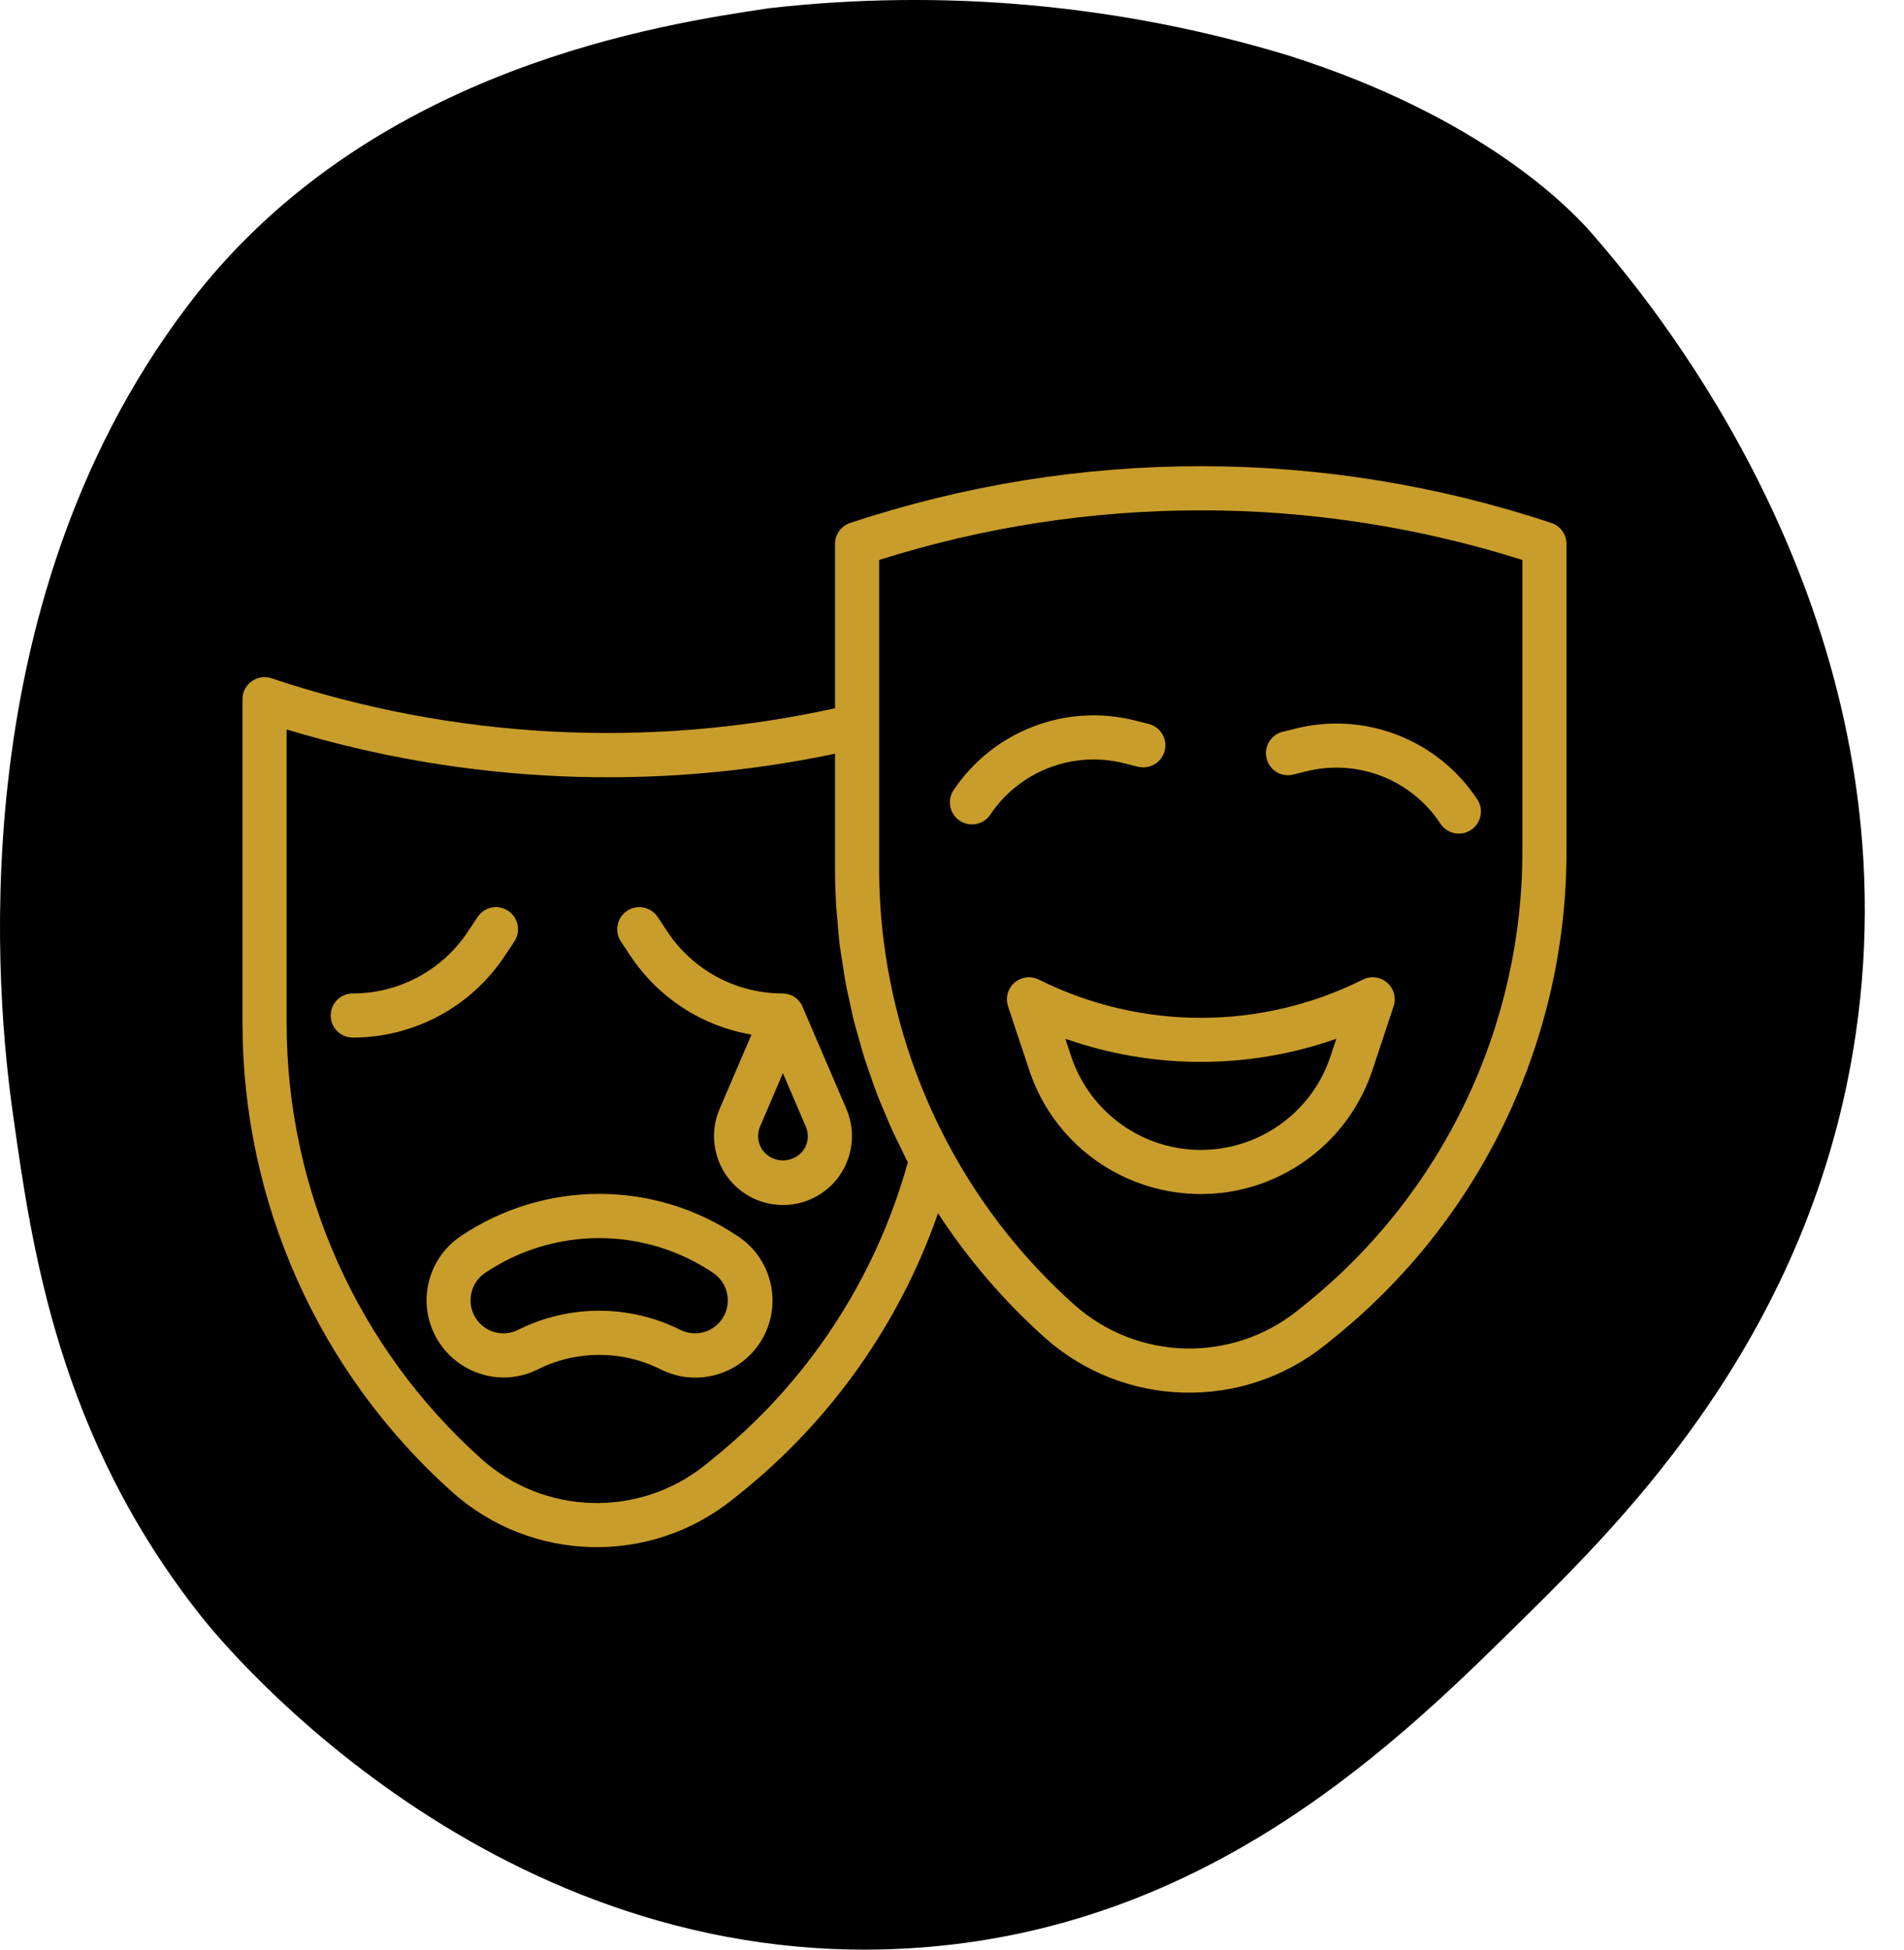 <svg width="42" height="43" viewBox="0 0 42 43" fill="none" xmlns="http://www.w3.org/2000/svg">
<path d="M35.03 5.052C35.03 5.052 35.3 5.357 35.584 5.702C37.432 7.938 42.157 14.438 40.937 22.793C39.971 29.414 35.81 33.521 33.64 35.664C30.91 38.358 26.703 42.564 20.087 42.969C10.892 43.532 4.945 36.288 4.45 35.664C1.284 31.675 0.703 27.538 0.28 24.532C-0.053 22.163 -0.951 13.496 4.103 6.792C4.165 6.71 4.245 6.603 4.359 6.46C8.338 1.468 14.608 0.533 16.96 0.182C20.814 -0.257 24.716 0.099 28.427 1.226C32.682 2.577 34.587 4.57 35.03 5.052Z" fill="black"/>
<path d="M25.341 15.967L25.025 15.888C23.498 15.507 21.897 16.129 21.027 17.439C20.885 17.667 20.955 17.967 21.183 18.109C21.402 18.245 21.689 18.187 21.838 17.977C22.48 17.01 23.661 16.552 24.788 16.832L25.105 16.911C25.366 16.974 25.629 16.814 25.693 16.553C25.756 16.295 25.599 16.034 25.341 15.967Z" fill="#C99D2B"/>
<path d="M30.433 21.579C30.31 21.538 30.175 21.548 30.06 21.606H30.061C27.812 22.73 25.166 22.73 22.917 21.606C22.677 21.485 22.384 21.581 22.263 21.821C22.205 21.936 22.195 22.071 22.236 22.194L22.701 23.593C23.388 25.684 25.641 26.822 27.733 26.136C28.937 25.74 29.881 24.797 30.277 23.593L30.741 22.194C30.826 21.939 30.688 21.663 30.433 21.579ZM29.353 23.287C28.835 24.868 27.132 25.73 25.55 25.212C24.639 24.913 23.924 24.198 23.625 23.287L23.5 22.91C25.434 23.591 27.544 23.591 29.478 22.91L29.353 23.287Z" fill="#C99D2B"/>
<path d="M32.594 17.642C32.589 17.634 32.584 17.626 32.578 17.618C31.708 16.309 30.107 15.688 28.581 16.069L28.264 16.148C28.008 16.23 27.866 16.504 27.948 16.759C28.022 16.993 28.259 17.135 28.5 17.09L28.818 17.011C29.945 16.731 31.125 17.19 31.767 18.156C31.909 18.384 32.209 18.454 32.438 18.312C32.666 18.17 32.736 17.87 32.594 17.642Z" fill="#C99D2B"/>
<path d="M34.223 11.535C29.201 9.865 23.774 9.865 18.752 11.535C18.553 11.601 18.42 11.787 18.42 11.996V15.621C14.293 16.529 9.997 16.301 5.99 14.96C5.735 14.875 5.459 15.012 5.374 15.267C5.358 15.317 5.349 15.369 5.349 15.421V22.567C5.349 26.512 7.029 30.271 9.97 32.903C11.718 34.467 14.342 34.535 16.169 33.064L16.319 32.944C18.329 31.334 19.845 29.19 20.692 26.759C21.351 27.77 22.141 28.691 23.04 29.496C24.789 31.06 27.413 31.128 29.24 29.657L29.389 29.537C32.666 26.912 34.568 22.937 34.555 18.739V11.996C34.555 11.787 34.421 11.601 34.223 11.535ZM15.708 32.186L15.562 32.306C14.104 33.479 12.012 33.424 10.618 32.176C7.884 29.73 6.322 26.235 6.323 22.567V16.088C10.246 17.282 14.407 17.466 18.42 16.623V19.162C18.42 19.446 18.429 19.731 18.447 20.016C18.453 20.11 18.465 20.203 18.473 20.298C18.488 20.487 18.503 20.676 18.526 20.864C18.541 20.979 18.562 21.092 18.579 21.205C18.604 21.372 18.628 21.541 18.659 21.707C18.681 21.828 18.711 21.947 18.737 22.068C18.771 22.225 18.802 22.383 18.842 22.54C18.873 22.664 18.912 22.787 18.946 22.911C18.988 23.061 19.029 23.211 19.076 23.36C19.116 23.485 19.162 23.609 19.205 23.733C19.254 23.879 19.305 24.023 19.36 24.166C19.409 24.29 19.462 24.413 19.514 24.535C19.573 24.675 19.63 24.816 19.693 24.953C19.75 25.076 19.811 25.197 19.872 25.319C19.924 25.424 19.969 25.531 20.026 25.635C19.31 28.218 17.799 30.51 15.708 32.186ZM33.582 18.739C33.593 22.642 31.825 26.338 28.779 28.779L28.63 28.899C27.173 30.071 25.082 30.016 23.689 28.769C22.594 27.79 21.676 26.631 20.974 25.341C20.2 23.921 19.698 22.369 19.495 20.766C19.427 20.233 19.393 19.696 19.393 19.159V12.35C24.01 10.891 28.965 10.891 33.582 12.35V18.739Z" fill="#C99D2B"/>
<path d="M11.21 20.089C10.985 19.94 10.683 20.002 10.534 20.226L10.323 20.545C9.759 21.398 8.805 21.911 7.782 21.911C7.513 21.911 7.295 22.129 7.295 22.397C7.295 22.666 7.513 22.884 7.782 22.884C9.131 22.884 10.39 22.208 11.134 21.083L11.346 20.764C11.495 20.54 11.434 20.238 11.21 20.089Z" fill="#C99D2B"/>
<path d="M16.276 27.264H16.273C14.427 26.021 12.011 26.021 10.164 27.264C9.383 27.789 9.175 28.847 9.7 29.628C10.016 30.096 10.543 30.379 11.108 30.381C11.372 30.381 11.631 30.319 11.866 30.201C12.718 29.776 13.72 29.776 14.572 30.201C15.411 30.624 16.434 30.288 16.858 29.451C17.247 28.68 16.997 27.74 16.276 27.264ZM15.933 29.084C15.731 29.388 15.334 29.494 15.008 29.331C13.881 28.768 12.554 28.768 11.427 29.331C11.101 29.495 10.704 29.389 10.502 29.084C10.279 28.75 10.369 28.297 10.703 28.073C12.222 27.051 14.21 27.051 15.729 28.073C16.064 28.296 16.156 28.749 15.933 29.084Z" fill="#C99D2B"/>
<path d="M18.67 24.458L17.719 22.241L17.715 22.233C17.647 22.041 17.465 21.912 17.261 21.911C16.238 21.911 15.283 21.398 14.72 20.545L14.508 20.225C14.359 20.002 14.057 19.94 13.833 20.089C13.609 20.238 13.547 20.54 13.696 20.764L13.908 21.083C14.52 22.005 15.486 22.633 16.577 22.819L15.874 24.458C15.543 25.229 15.9 26.123 16.672 26.454C17.445 26.785 18.339 26.428 18.67 25.656C18.834 25.273 18.834 24.84 18.67 24.458ZM17.729 25.359C17.549 25.611 17.198 25.669 16.945 25.489C16.895 25.453 16.851 25.409 16.815 25.359C16.712 25.207 16.694 25.012 16.767 24.843L17.27 23.669L17.773 24.843C17.848 25.011 17.831 25.206 17.729 25.359Z" fill="#C99D2B"/>
</svg>

